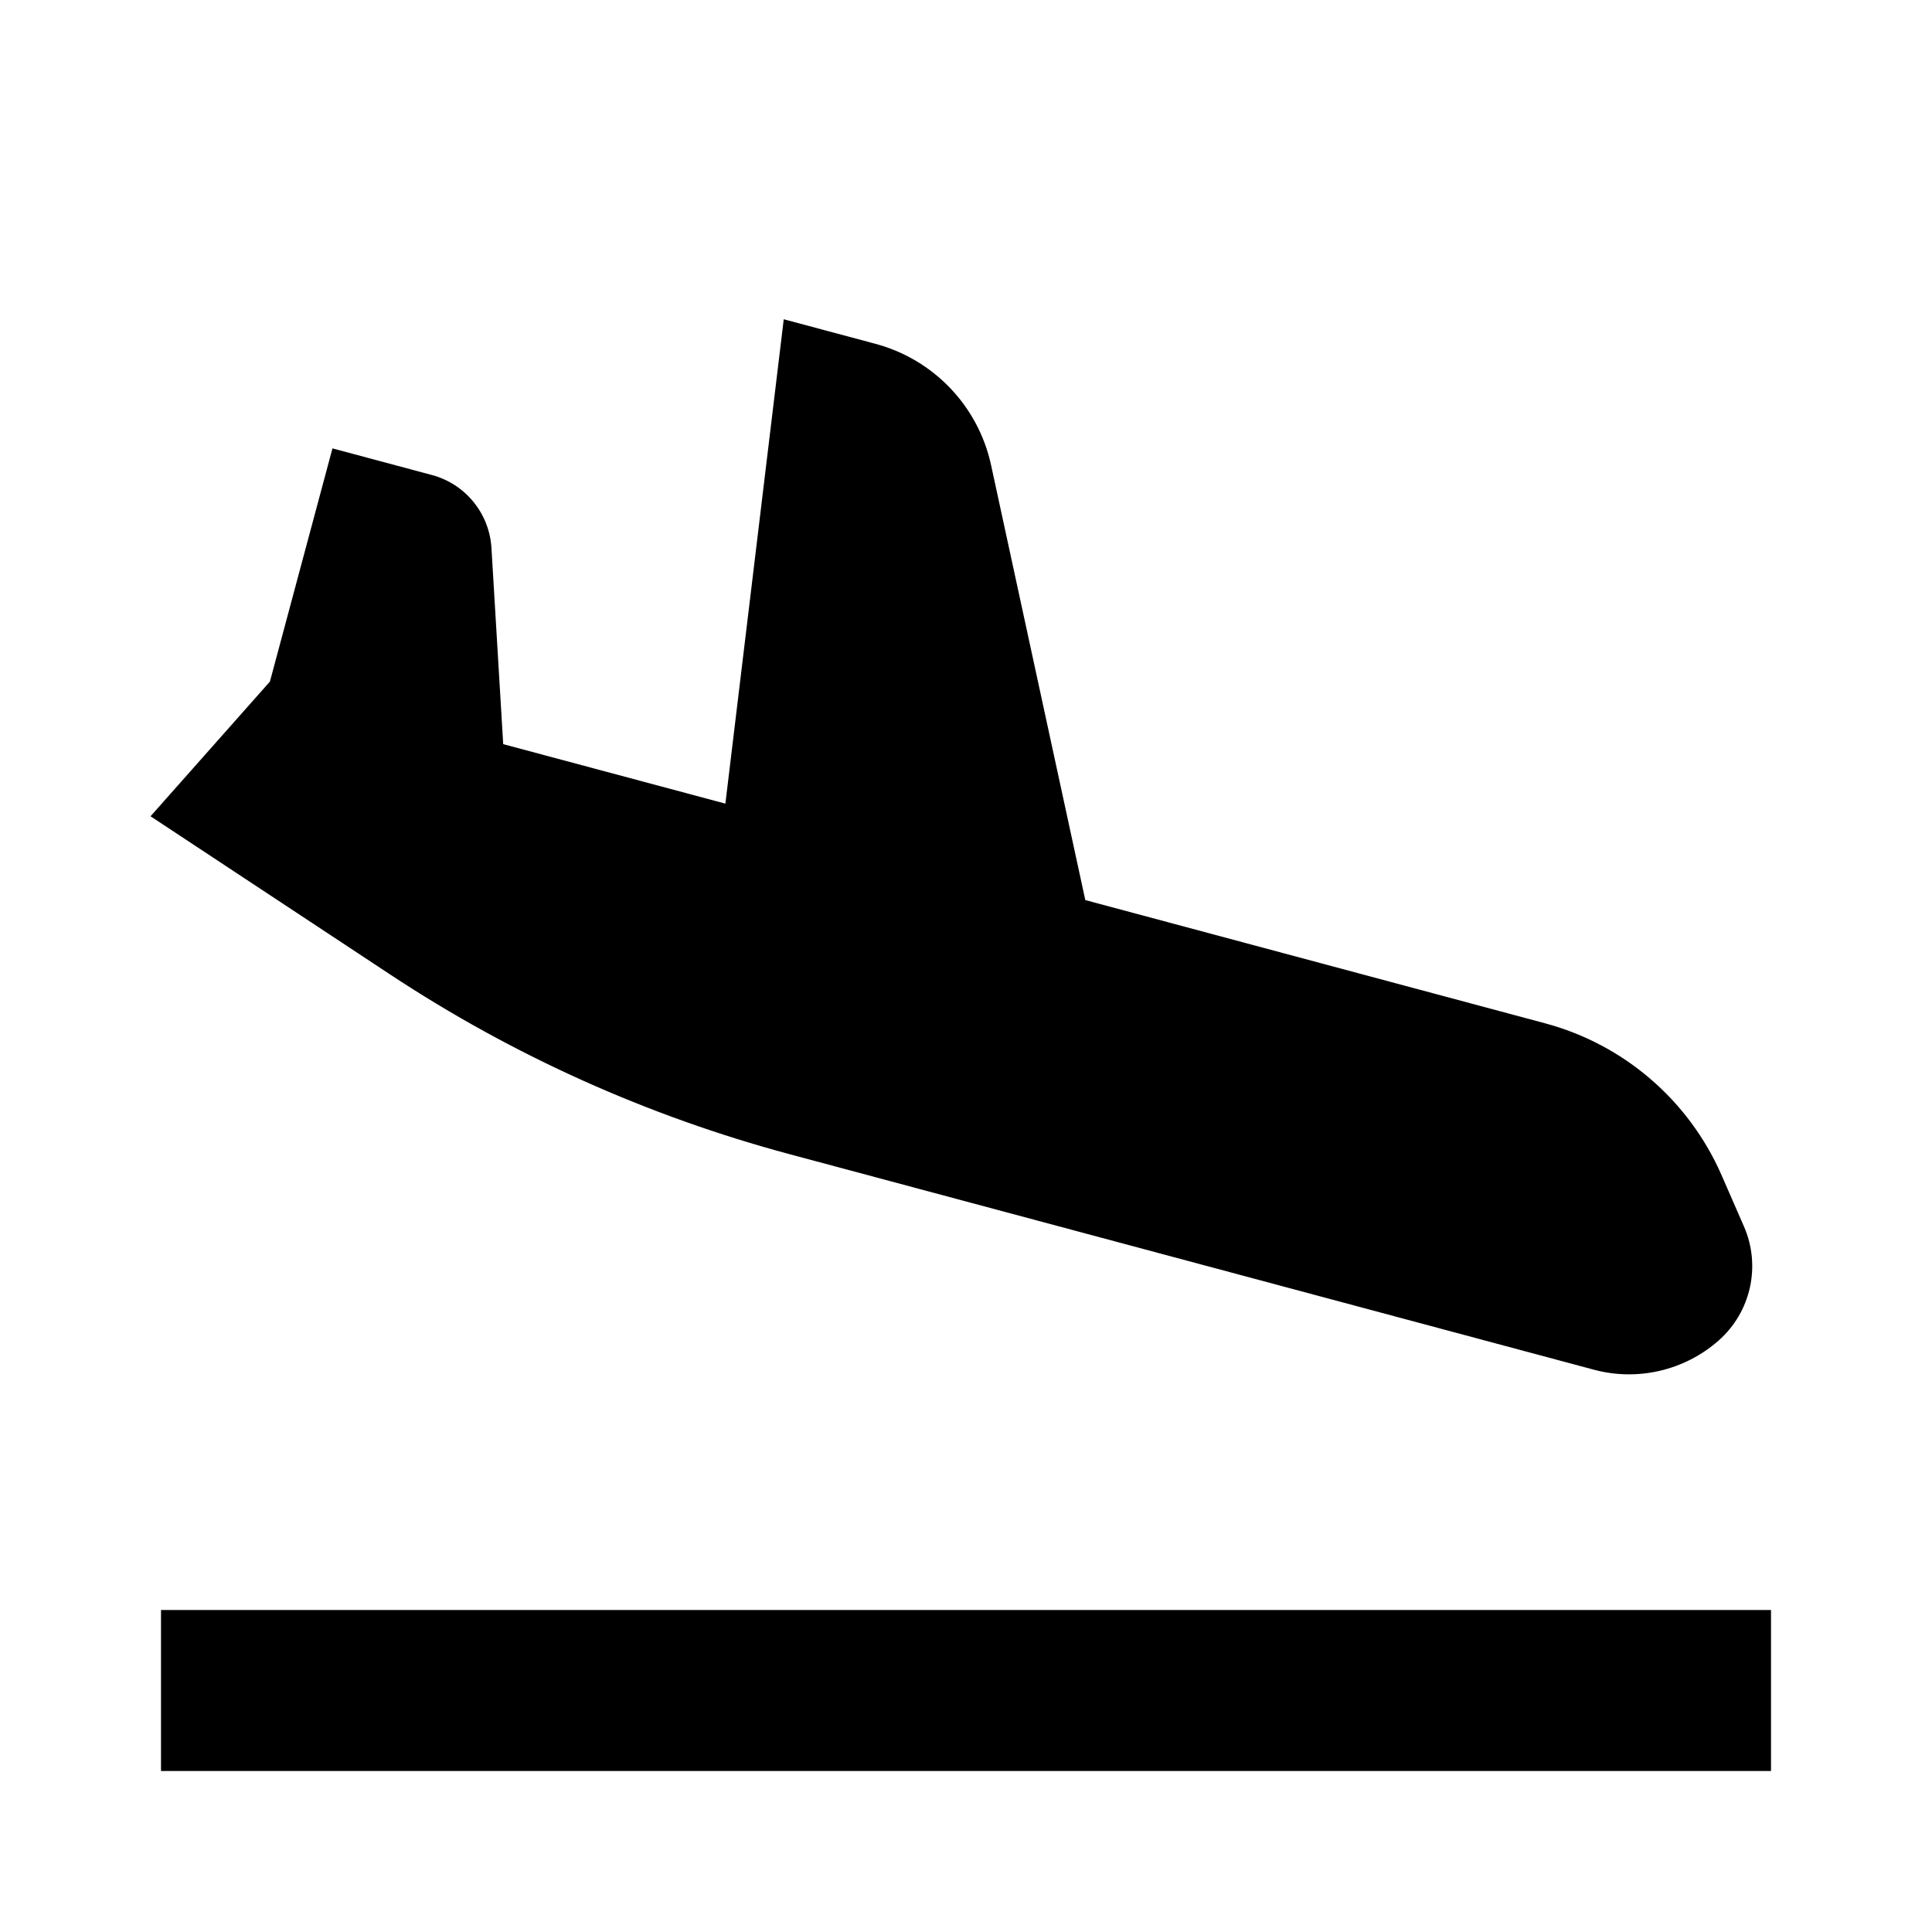 <?xml version="1.0" encoding="UTF-8"?>
<svg width="24px" height="24px" viewBox="0 0 24 24" version="1.1" xmlns="http://www.w3.org/2000/svg" xmlns:xlink="http://www.w3.org/1999/xlink">
    <!-- Generator: Sketch 51 (57462) - http://www.bohemiancoding.com/sketch -->
    <title>221 transport - plane down</title>
    <desc>Created with Sketch.</desc>
    <defs></defs>
    <g id="Page-1" stroke="none" stroke-width="1" fill="none" fill-rule="evenodd">
        <g id="DA-iconset-alpha" transform="translate(-312, -840)">
            <g id="icons/transport/plane_down" transform="translate(312, 840)">
                <polygon id="Shape-Copy-24" points="0 0 24 0 24 24 0 24"></polygon>
                <path d="M13.482,11.181 L19.194,12.712 C20.171,12.974 20.976,13.666 21.383,14.592 L21.663,15.233 C21.879,15.725 21.751,16.299 21.348,16.654 C20.925,17.025 20.344,17.161 19.8,17.015 L9.813,14.339 C8.048,13.866 6.37,13.112 4.846,12.105 L1.87,10.14 L3.353,8.467 L4.13,5.57 L5.366,5.901 C5.781,6.012 6.079,6.377 6.105,6.807 L6.251,9.244 L9.011,9.983 L9.736,3.966 L10.875,4.271 C11.599,4.465 12.154,5.047 12.312,5.78 L13.482,11.181 Z M2,20 L22,20 L22,22 L2,22 L2,20 Z" id="Combined-Shape" fill="#000000" fill-rule="evenodd"></path>
            </g>
        </g>
    </g>
</svg>